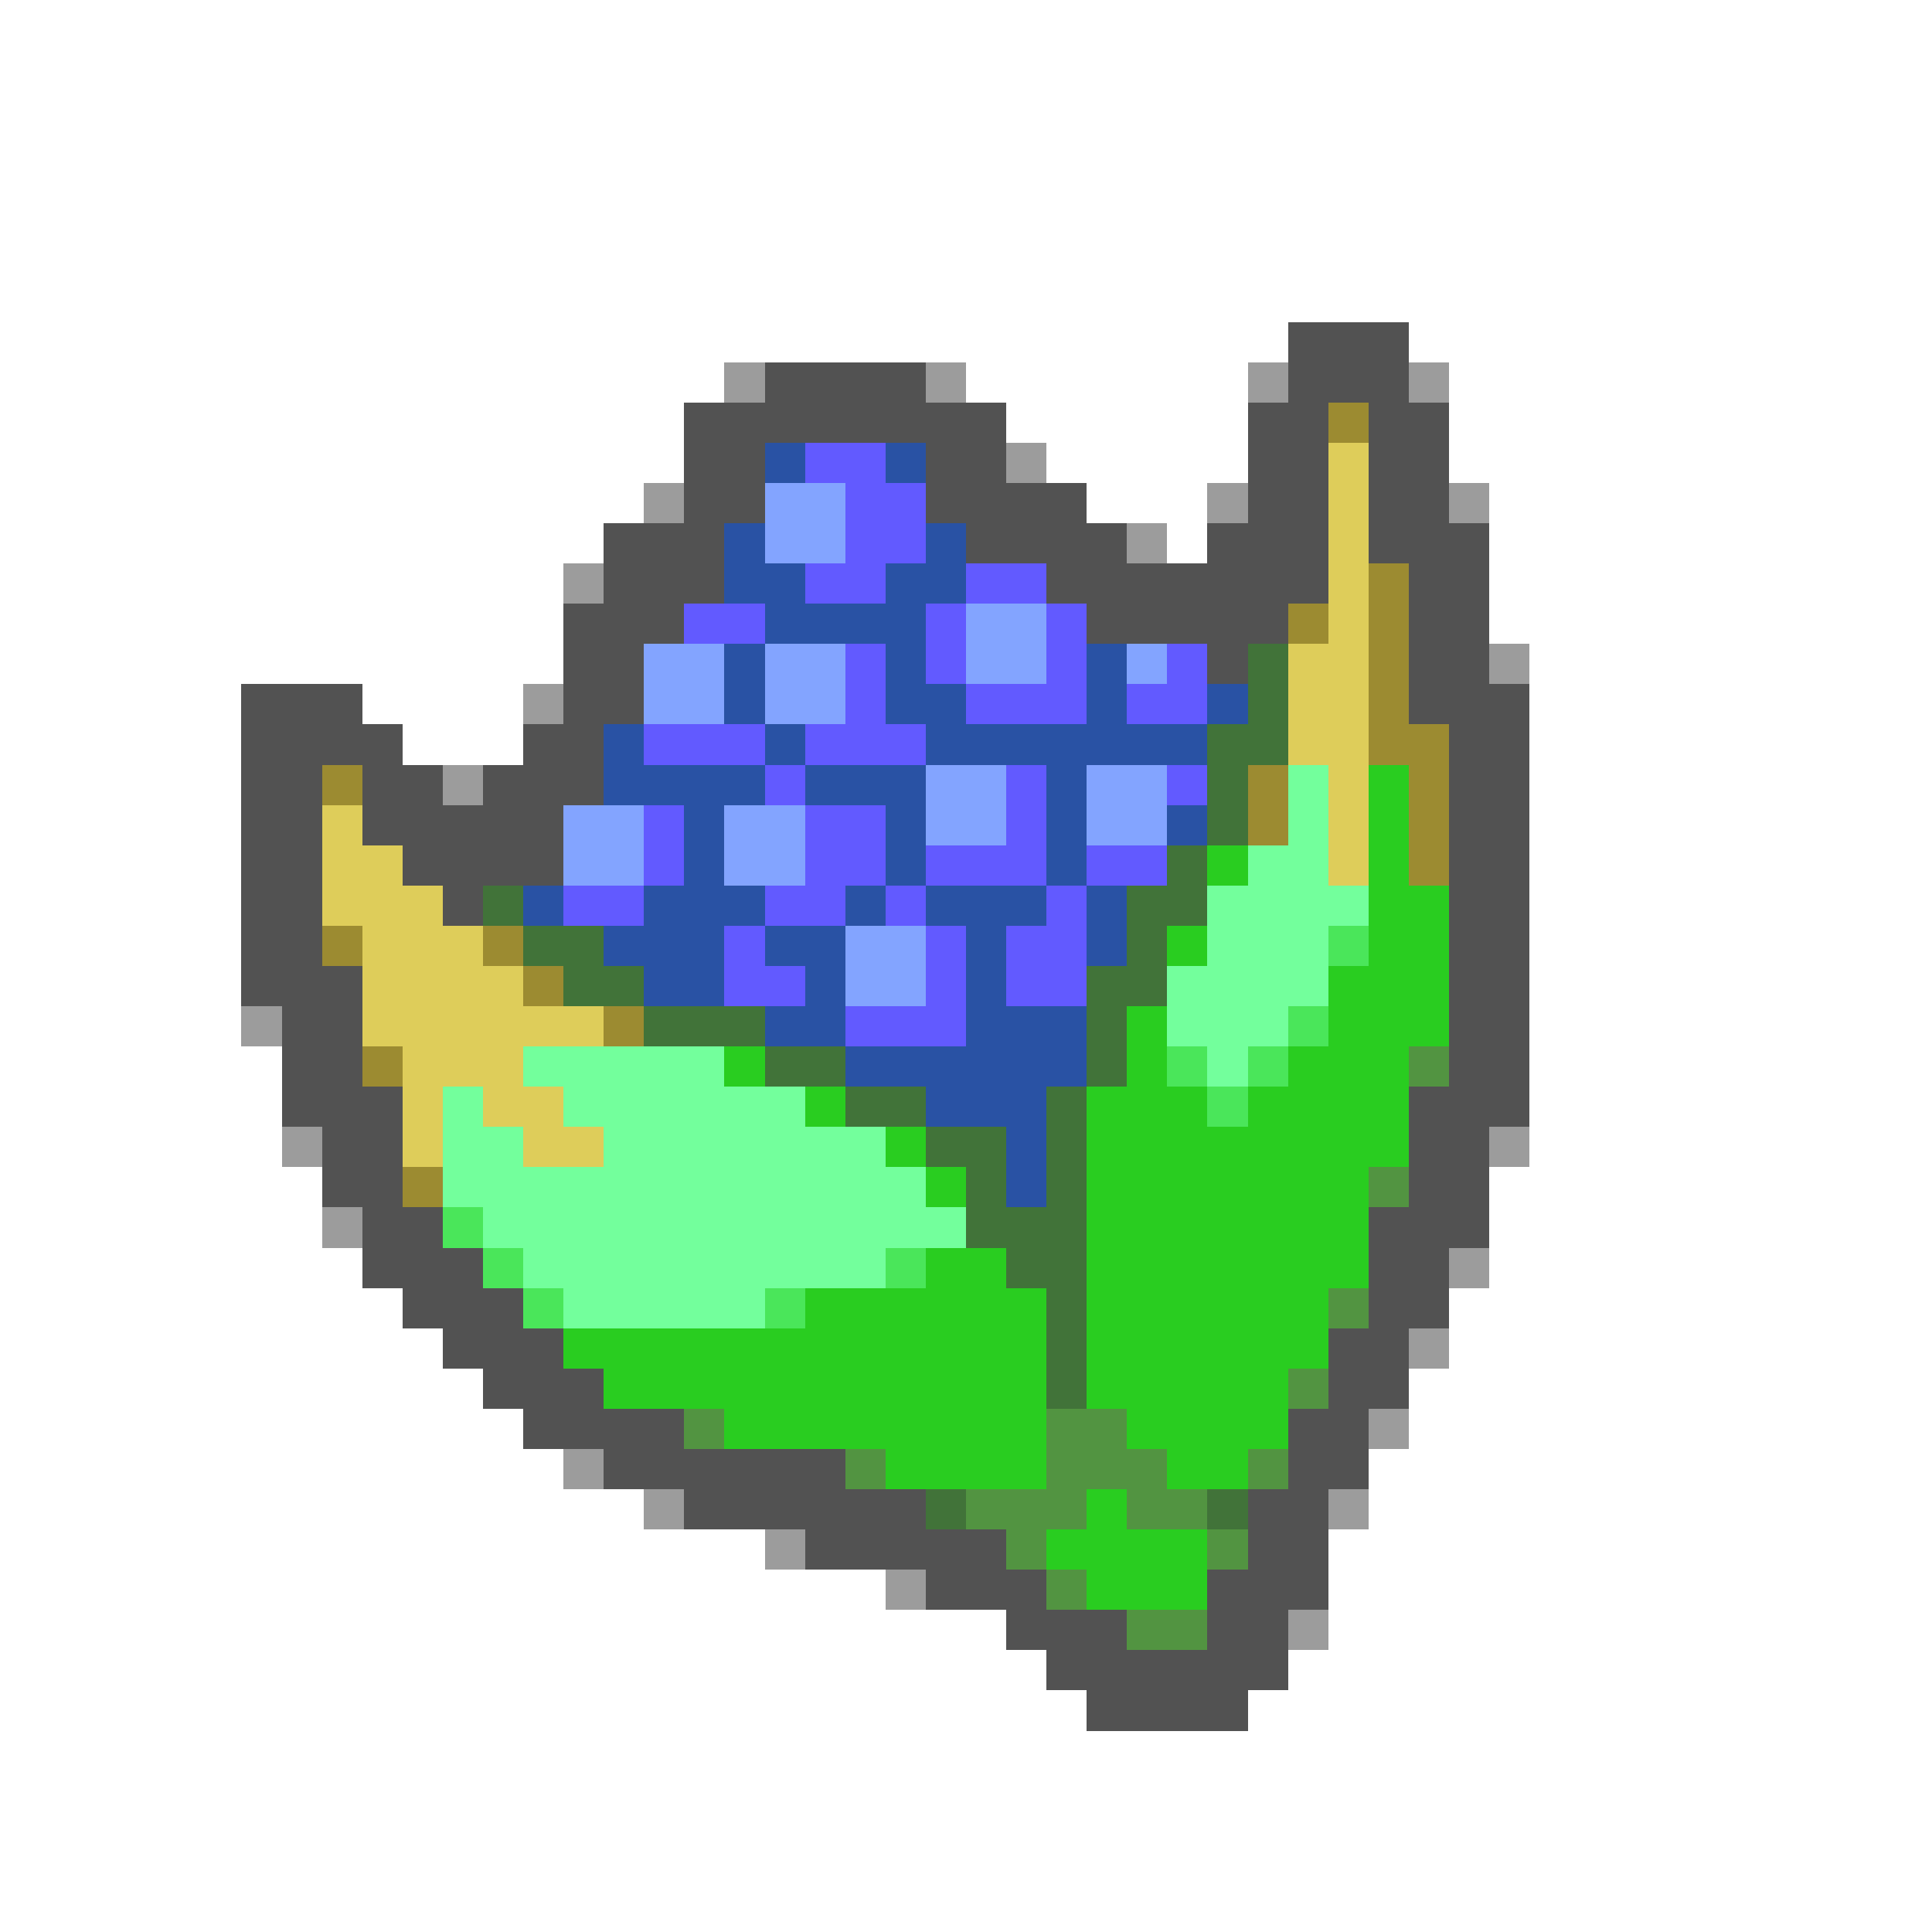 <svg xmlns="http://www.w3.org/2000/svg" viewBox="0 -0.5 48 48" shape-rendering="crispEdges">
<path stroke="#525252" d="M32 8h3M19 9h4M32 9h3M17 10h8M31 10h2M34 10h2M17 11h2M23 11h2M31 11h2M34 11h2M17 12h2M23 12h4M31 12h2M34 12h2M15 13h3M24 13h4M30 13h3M34 13h3M15 14h3M26 14h7M35 14h2M14 15h3M27 15h5M35 15h2M14 16h2M30 16h1M35 16h2M6 17h3M14 17h2M35 17h3M6 18h4M13 18h2M36 18h2M6 19h2M9 19h2M12 19h3M36 19h2M6 20h2M9 20h5M36 20h2M6 21h2M10 21h4M36 21h2M6 22h2M11 22h1M36 22h2M6 23h2M36 23h2M6 24h3M36 24h2M7 25h2M36 25h2M7 26h2M36 26h2M7 27h3M35 27h3M8 28h2M35 28h2M8 29h2M35 29h2M9 30h2M34 30h3M9 31h3M34 31h2M10 32h3M34 32h2M11 33h3M33 33h2M12 34h3M33 34h2M13 35h4M32 35h2M15 36h6M32 36h2M17 37h6M31 37h2M20 38h5M31 38h2M23 39h3M30 39h3M25 40h3M30 40h2M26 41h6M27 42h4" />
<path stroke="#9c9c9c" d="M18 9h1M23 9h1M31 9h1M35 9h1M25 11h1M16 12h1M30 12h1M36 12h1M28 13h1M14 14h1M37 16h1M13 17h1M11 19h1M6 25h1M7 28h1M37 28h1M8 30h1M36 31h1M35 33h1M34 35h1M14 36h1M16 37h1M33 37h1M19 38h1M22 39h1M32 40h1" />
<path stroke="#9c8b31" d="M33 10h1M34 14h1M32 15h1M34 15h1M34 16h1M34 17h1M34 18h2M8 19h1M31 19h1M35 19h1M31 20h1M35 20h1M35 21h1M8 23h1M12 23h1M13 24h1M15 25h1M9 26h1M10 29h1" />
<path stroke="#2952a4" d="M19 11h1M22 11h1M18 13h1M23 13h1M18 14h2M22 14h2M19 15h4M18 16h1M22 16h1M27 16h1M18 17h1M22 17h2M27 17h1M30 17h1M15 18h1M19 18h1M23 18h7M15 19h4M20 19h3M26 19h1M17 20h1M22 20h1M26 20h1M29 20h1M17 21h1M22 21h1M26 21h1M13 22h1M16 22h3M21 22h1M23 22h3M27 22h1M15 23h3M19 23h2M24 23h1M27 23h1M16 24h2M20 24h1M24 24h1M19 25h2M24 25h3M21 26h6M23 27h3M25 28h1M25 29h1" />
<path stroke="#625aff" d="M20 11h2M21 12h2M21 13h2M20 14h2M24 14h2M17 15h2M23 15h1M26 15h1M21 16h1M23 16h1M26 16h1M29 16h1M21 17h1M24 17h3M28 17h2M16 18h3M20 18h3M19 19h1M25 19h1M29 19h1M16 20h1M20 20h2M25 20h1M16 21h1M20 21h2M23 21h3M27 21h2M14 22h2M19 22h2M22 22h1M26 22h1M18 23h1M23 23h1M25 23h2M18 24h2M23 24h1M25 24h2M21 25h3" />
<path stroke="#decd5a" d="M33 11h1M33 12h1M33 13h1M33 14h1M33 15h1M32 16h2M32 17h2M32 18h2M33 19h1M8 20h1M33 20h1M8 21h2M33 21h1M8 22h3M9 23h3M9 24h4M9 25h6M10 26h3M10 27h1M12 27h2M10 28h1M13 28h2" />
<path stroke="#83a4ff" d="M19 12h2M19 13h2M24 15h2M16 16h2M19 16h2M24 16h2M28 16h1M16 17h2M19 17h2M23 19h2M27 19h2M14 20h2M18 20h2M23 20h2M27 20h2M14 21h2M18 21h2M21 23h2M21 24h2" />
<path stroke="#417339" d="M31 16h1M31 17h1M30 18h2M30 19h1M30 20h1M29 21h1M12 22h1M28 22h2M13 23h2M28 23h1M14 24h2M27 24h2M16 25h3M27 25h1M19 26h2M27 26h1M21 27h2M26 27h1M23 28h2M26 28h1M24 29h1M26 29h1M24 30h3M25 31h2M26 32h1M26 33h1M26 34h1M23 37h1M30 37h1" />
<path stroke="#73ff9c" d="M32 19h1M32 20h1M31 21h2M30 22h4M30 23h3M29 24h4M29 25h3M13 26h5M30 26h1M11 27h1M14 27h6M11 28h2M15 28h7M11 29h12M12 30h12M13 31h9M14 32h5" />
<path stroke="#29cd20" d="M34 19h1M34 20h1M30 21h1M34 21h1M34 22h2M29 23h1M34 23h2M33 24h3M28 25h1M33 25h3M18 26h1M28 26h1M32 26h3M20 27h1M27 27h3M31 27h4M22 28h1M27 28h8M23 29h1M27 29h7M27 30h7M23 31h2M27 31h7M20 32h6M27 32h6M14 33h12M27 33h6M15 34h11M27 34h5M18 35h8M28 35h4M22 36h4M29 36h2M27 37h1M26 38h4M27 39h3" />
<path stroke="#4ae65a" d="M33 23h1M32 25h1M29 26h1M31 26h1M30 27h1M11 30h1M12 31h1M22 31h1M13 32h1M19 32h1" />
<path stroke="#529441" d="M35 26h1M34 29h1M33 32h1M32 34h1M17 35h1M26 35h2M21 36h1M26 36h3M31 36h1M24 37h3M28 37h2M25 38h1M30 38h1M26 39h1M28 40h2" />
</svg>